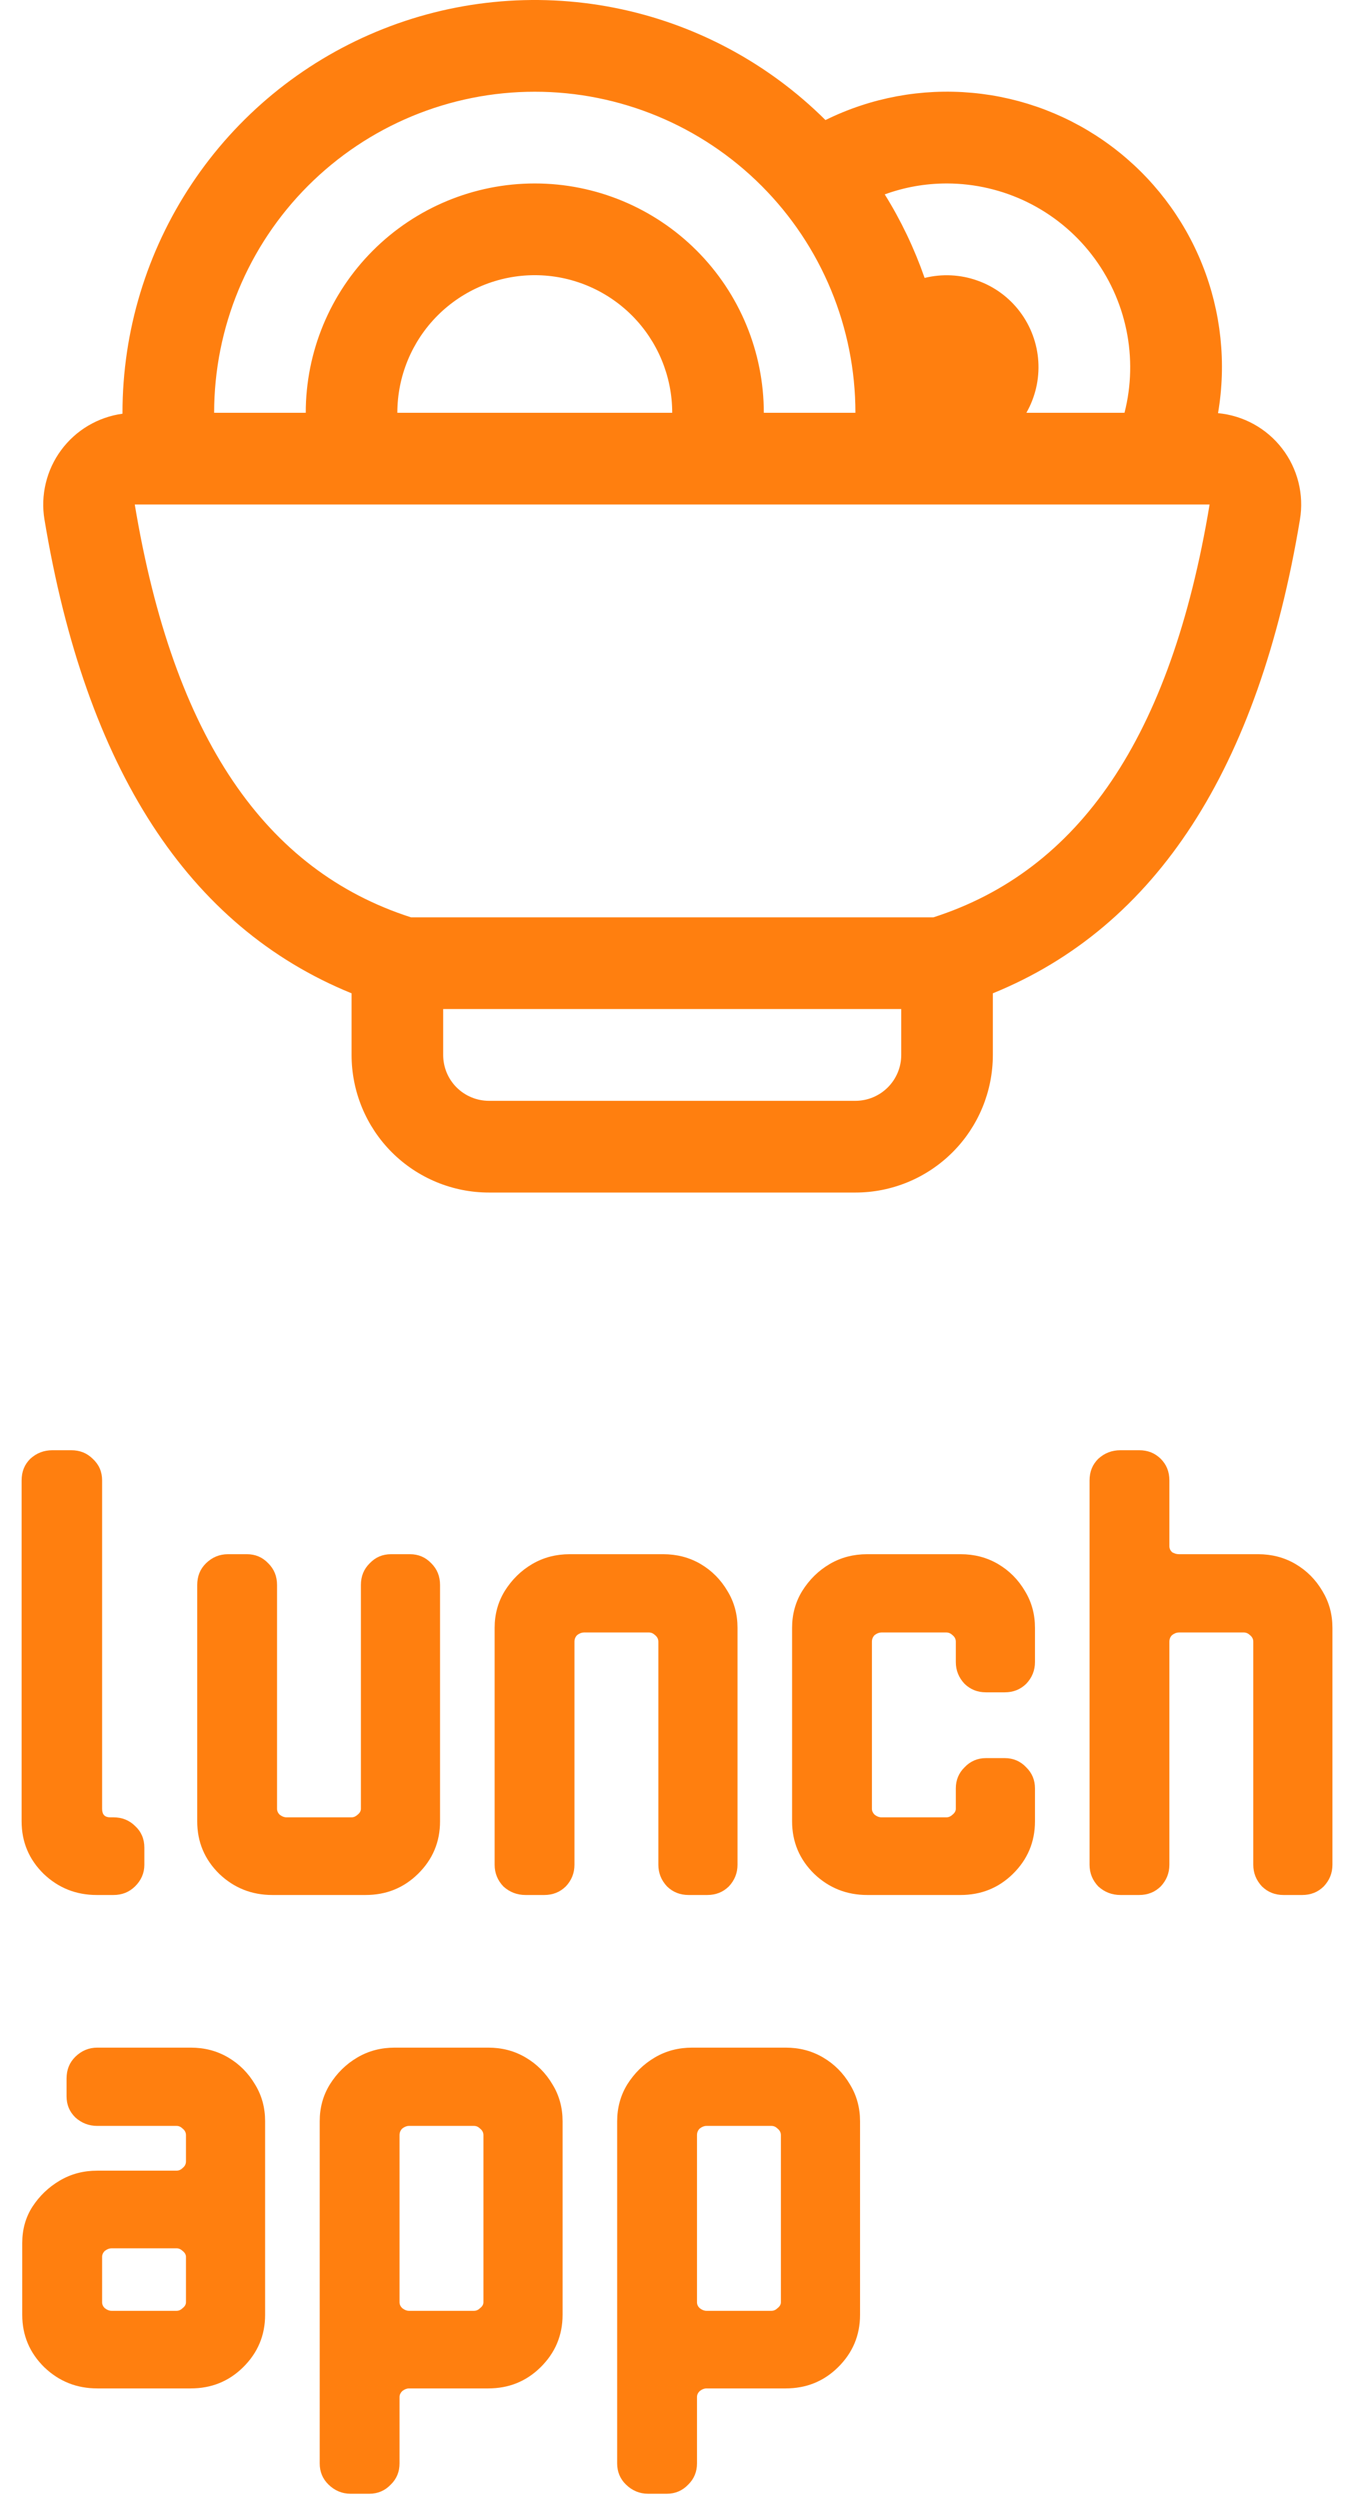 <svg width="26" height="48" viewBox="0 0 26 48" fill="none" xmlns="http://www.w3.org/2000/svg">
<path d="M2.352 7.925C2.352 6.36 2.816 4.829 3.684 3.527C4.551 2.225 5.785 1.209 7.229 0.608C8.673 0.006 10.262 -0.153 11.797 0.149C13.331 0.451 14.742 1.202 15.851 2.305C16.724 1.874 17.698 1.693 18.667 1.782C19.636 1.87 20.562 2.225 21.342 2.808C22.122 3.39 22.726 4.177 23.087 5.081C23.448 5.985 23.553 6.972 23.389 7.932C23.63 7.955 23.863 8.026 24.075 8.143C24.287 8.26 24.473 8.419 24.62 8.611C24.768 8.802 24.874 9.023 24.933 9.257C24.992 9.492 25.002 9.736 24.962 9.975C24.167 14.764 22.2 17.794 19.065 19.07V20.253C19.065 20.954 18.787 21.626 18.292 22.121C17.797 22.616 17.126 22.895 16.426 22.895H9.389C8.69 22.895 8.018 22.616 7.523 22.121C7.029 21.626 6.751 20.954 6.751 20.253V19.07C3.616 17.794 1.649 14.764 0.854 9.975C0.815 9.743 0.824 9.505 0.879 9.276C0.934 9.047 1.034 8.831 1.174 8.642C1.314 8.452 1.49 8.293 1.692 8.173C1.895 8.053 2.119 7.974 2.352 7.943V7.925ZM4.112 7.925H5.871C5.871 6.757 6.334 5.638 7.159 4.812C7.984 3.986 9.103 3.522 10.269 3.522C11.435 3.522 12.554 3.986 13.379 4.812C14.204 5.638 14.667 6.757 14.667 7.925H16.426C16.426 6.29 15.778 4.723 14.623 3.567C13.468 2.411 11.902 1.761 10.269 1.761C8.636 1.761 7.07 2.411 5.915 3.567C4.76 4.723 4.112 6.29 4.112 7.925ZM7.63 7.925H12.908C12.908 7.225 12.63 6.553 12.135 6.057C11.64 5.562 10.969 5.283 10.269 5.283C9.569 5.283 8.898 5.562 8.403 6.057C7.908 6.553 7.63 7.225 7.63 7.925ZM19.709 7.925H21.593C21.726 7.405 21.738 6.861 21.629 6.335C21.52 5.809 21.293 5.315 20.964 4.89C20.636 4.465 20.214 4.121 19.733 3.884C19.251 3.647 18.722 3.524 18.186 3.522C17.763 3.522 17.362 3.596 16.989 3.732C17.301 4.232 17.558 4.771 17.755 5.336C18.09 5.253 18.442 5.27 18.767 5.386C19.093 5.501 19.377 5.709 19.585 5.985C19.793 6.261 19.916 6.592 19.938 6.937C19.96 7.281 19.88 7.625 19.709 7.925ZM17.306 19.372H8.51V20.253C8.51 20.487 8.602 20.711 8.767 20.876C8.932 21.041 9.156 21.134 9.389 21.134H16.426C16.66 21.134 16.883 21.041 17.048 20.876C17.213 20.711 17.306 20.487 17.306 20.253V19.372ZM7.891 17.611H17.925C20.715 16.713 22.482 14.174 23.227 9.686H2.588C3.334 14.174 5.1 16.713 7.891 17.611Z" fill="#FF7F0F"/>
<path d="M2.772 35.8C2.772 35.96 2.712 36.099 2.592 36.217C2.48 36.326 2.343 36.381 2.18 36.381H1.857C1.462 36.381 1.123 36.246 0.84 35.977C0.556 35.699 0.415 35.362 0.415 34.966V28.423C0.415 28.254 0.47 28.116 0.582 28.006C0.702 27.896 0.844 27.842 1.007 27.842H1.368C1.531 27.842 1.669 27.896 1.78 28.006C1.9 28.116 1.961 28.254 1.961 28.423V34.726C1.961 34.836 2.012 34.89 2.115 34.89H2.18C2.343 34.89 2.48 34.945 2.592 35.054C2.712 35.164 2.772 35.303 2.772 35.471V35.8Z" fill="#FF7F0F"/>
<path d="M8.45 34.966C8.45 35.362 8.309 35.699 8.025 35.977C7.75 36.246 7.415 36.381 7.02 36.381H5.23C4.834 36.381 4.495 36.246 4.212 35.977C3.928 35.699 3.787 35.362 3.787 34.966V30.431C3.787 30.263 3.842 30.124 3.954 30.014C4.074 29.896 4.216 29.838 4.379 29.838H4.74C4.903 29.838 5.041 29.896 5.152 30.014C5.264 30.124 5.32 30.263 5.32 30.431V34.726C5.32 34.768 5.337 34.806 5.371 34.84C5.414 34.873 5.457 34.89 5.5 34.89H6.75C6.793 34.89 6.831 34.873 6.866 34.84C6.909 34.806 6.93 34.768 6.93 34.726V30.431C6.93 30.263 6.986 30.124 7.098 30.014C7.209 29.896 7.347 29.838 7.51 29.838H7.871C8.034 29.838 8.171 29.896 8.283 30.014C8.394 30.124 8.45 30.263 8.45 30.431V34.966Z" fill="#FF7F0F"/>
<path d="M14.162 35.8C14.162 35.96 14.106 36.099 13.995 36.217C13.883 36.326 13.746 36.381 13.582 36.381H13.222C13.059 36.381 12.921 36.326 12.809 36.217C12.698 36.099 12.642 35.96 12.642 35.8V31.518C12.642 31.467 12.62 31.425 12.578 31.391C12.543 31.358 12.505 31.341 12.462 31.341H11.212C11.169 31.341 11.126 31.358 11.083 31.391C11.049 31.425 11.031 31.467 11.031 31.518V35.8C11.031 35.96 10.976 36.099 10.864 36.217C10.752 36.326 10.615 36.381 10.452 36.381H10.091C9.928 36.381 9.786 36.326 9.666 36.217C9.554 36.099 9.498 35.96 9.498 35.8V31.252C9.498 30.991 9.563 30.756 9.692 30.545C9.829 30.326 10.005 30.153 10.22 30.027C10.435 29.901 10.675 29.838 10.941 29.838H12.732C12.998 29.838 13.239 29.901 13.454 30.027C13.668 30.153 13.84 30.326 13.969 30.545C14.098 30.756 14.162 30.991 14.162 31.252V35.8Z" fill="#FF7F0F"/>
<path d="M19.874 34.966C19.874 35.362 19.732 35.699 19.449 35.977C19.174 36.246 18.839 36.381 18.444 36.381H16.653C16.258 36.381 15.919 36.246 15.636 35.977C15.352 35.699 15.21 35.362 15.21 34.966V31.252C15.21 30.991 15.275 30.756 15.404 30.545C15.541 30.326 15.717 30.153 15.932 30.027C16.146 29.901 16.387 29.838 16.653 29.838H18.444C18.71 29.838 18.951 29.901 19.165 30.027C19.38 30.153 19.552 30.326 19.681 30.545C19.81 30.756 19.874 30.991 19.874 31.252V31.909C19.874 32.069 19.818 32.208 19.706 32.326C19.595 32.435 19.457 32.49 19.294 32.49H18.933C18.77 32.49 18.633 32.435 18.521 32.326C18.41 32.208 18.354 32.069 18.354 31.909V31.518C18.354 31.467 18.332 31.425 18.289 31.391C18.255 31.358 18.216 31.341 18.173 31.341H16.924C16.881 31.341 16.838 31.358 16.795 31.391C16.761 31.425 16.743 31.467 16.743 31.518V34.726C16.743 34.768 16.761 34.806 16.795 34.84C16.838 34.873 16.881 34.89 16.924 34.89H18.173C18.216 34.89 18.255 34.873 18.289 34.84C18.332 34.806 18.354 34.768 18.354 34.726V34.334C18.354 34.174 18.41 34.04 18.521 33.93C18.633 33.812 18.77 33.753 18.933 33.753H19.294C19.457 33.753 19.595 33.812 19.706 33.93C19.818 34.04 19.874 34.174 19.874 34.334V34.966Z" fill="#FF7F0F"/>
<path d="M25.586 35.8C25.586 35.96 25.53 36.099 25.418 36.217C25.307 36.326 25.169 36.381 25.006 36.381H24.645C24.482 36.381 24.345 36.326 24.233 36.217C24.122 36.099 24.066 35.96 24.066 35.8V31.518C24.066 31.467 24.044 31.425 24.001 31.391C23.967 31.358 23.928 31.341 23.885 31.341H22.636C22.593 31.341 22.55 31.358 22.507 31.391C22.472 31.425 22.455 31.467 22.455 31.518V35.8C22.455 35.96 22.399 36.099 22.288 36.217C22.176 36.326 22.039 36.381 21.875 36.381H21.515C21.352 36.381 21.21 36.326 21.09 36.217C20.978 36.099 20.922 35.96 20.922 35.8V28.423C20.922 28.254 20.978 28.116 21.09 28.006C21.21 27.896 21.352 27.842 21.515 27.842H21.875C22.039 27.842 22.176 27.896 22.288 28.006C22.399 28.116 22.455 28.254 22.455 28.423V29.686C22.455 29.728 22.472 29.766 22.507 29.8C22.55 29.825 22.593 29.838 22.636 29.838H24.156C24.422 29.838 24.663 29.901 24.877 30.027C25.092 30.153 25.264 30.326 25.393 30.545C25.521 30.756 25.586 30.991 25.586 31.252V35.8Z" fill="#FF7F0F"/>
<path d="M5.091 44.44C5.091 44.836 4.949 45.172 4.666 45.45C4.391 45.72 4.056 45.854 3.661 45.854H1.87C1.475 45.854 1.136 45.72 0.853 45.45C0.569 45.172 0.427 44.836 0.427 44.44V43.063C0.427 42.802 0.492 42.57 0.621 42.368C0.758 42.158 0.934 41.989 1.149 41.863C1.364 41.736 1.604 41.673 1.87 41.673H3.391C3.433 41.673 3.472 41.657 3.506 41.623C3.549 41.589 3.571 41.547 3.571 41.496V40.991C3.571 40.941 3.549 40.899 3.506 40.865C3.472 40.831 3.433 40.814 3.391 40.814H1.87C1.707 40.814 1.565 40.76 1.445 40.65C1.334 40.541 1.278 40.406 1.278 40.246V39.905C1.278 39.736 1.334 39.598 1.445 39.488C1.565 39.37 1.707 39.311 1.87 39.311H3.661C3.927 39.311 4.168 39.374 4.383 39.501C4.597 39.627 4.769 39.8 4.898 40.019C5.027 40.229 5.091 40.465 5.091 40.726V44.44ZM3.571 44.2V43.328C3.571 43.286 3.549 43.248 3.506 43.214C3.472 43.181 3.433 43.164 3.391 43.164H2.141C2.098 43.164 2.055 43.181 2.012 43.214C1.978 43.248 1.961 43.286 1.961 43.328V44.2C1.961 44.242 1.978 44.28 2.012 44.313C2.055 44.347 2.098 44.364 2.141 44.364H3.391C3.433 44.364 3.472 44.347 3.506 44.313C3.549 44.28 3.571 44.242 3.571 44.2Z" fill="#FF7F0F"/>
<path d="M10.803 44.44C10.803 44.836 10.661 45.172 10.378 45.45C10.103 45.72 9.768 45.854 9.373 45.854H7.853C7.81 45.854 7.767 45.871 7.724 45.905C7.69 45.939 7.672 45.977 7.672 46.019V47.294C7.672 47.454 7.617 47.589 7.505 47.699C7.393 47.816 7.256 47.876 7.093 47.876H6.732C6.569 47.876 6.427 47.816 6.307 47.699C6.195 47.589 6.139 47.454 6.139 47.294V40.726C6.139 40.465 6.204 40.229 6.333 40.019C6.47 39.8 6.646 39.627 6.861 39.501C7.075 39.374 7.316 39.311 7.582 39.311H9.373C9.639 39.311 9.88 39.374 10.094 39.501C10.309 39.627 10.481 39.8 10.61 40.019C10.739 40.229 10.803 40.465 10.803 40.726V44.44ZM9.283 44.2V40.991C9.283 40.941 9.261 40.899 9.218 40.865C9.184 40.831 9.145 40.814 9.102 40.814H7.853C7.81 40.814 7.767 40.831 7.724 40.865C7.69 40.899 7.672 40.941 7.672 40.991V44.2C7.672 44.242 7.69 44.28 7.724 44.313C7.767 44.347 7.81 44.364 7.853 44.364H9.102C9.145 44.364 9.184 44.347 9.218 44.313C9.261 44.28 9.283 44.242 9.283 44.2Z" fill="#FF7F0F"/>
<path d="M16.515 44.44C16.515 44.836 16.373 45.172 16.09 45.45C15.815 45.72 15.48 45.854 15.085 45.854H13.565C13.522 45.854 13.479 45.871 13.436 45.905C13.401 45.939 13.384 45.977 13.384 46.019V47.294C13.384 47.454 13.328 47.589 13.217 47.699C13.105 47.816 12.968 47.876 12.805 47.876H12.444C12.281 47.876 12.139 47.816 12.019 47.699C11.907 47.589 11.851 47.454 11.851 47.294V40.726C11.851 40.465 11.916 40.229 12.044 40.019C12.182 39.8 12.358 39.627 12.573 39.501C12.787 39.374 13.028 39.311 13.294 39.311H15.085C15.351 39.311 15.591 39.374 15.806 39.501C16.021 39.627 16.193 39.8 16.322 40.019C16.45 40.229 16.515 40.465 16.515 40.726V44.44ZM14.995 44.2V40.991C14.995 40.941 14.973 40.899 14.93 40.865C14.896 40.831 14.857 40.814 14.814 40.814H13.565C13.522 40.814 13.479 40.831 13.436 40.865C13.401 40.899 13.384 40.941 13.384 40.991V44.2C13.384 44.242 13.401 44.28 13.436 44.313C13.479 44.347 13.522 44.364 13.565 44.364H14.814C14.857 44.364 14.896 44.347 14.93 44.313C14.973 44.28 14.995 44.242 14.995 44.2Z" fill="#FF7F0F"/>
</svg>
